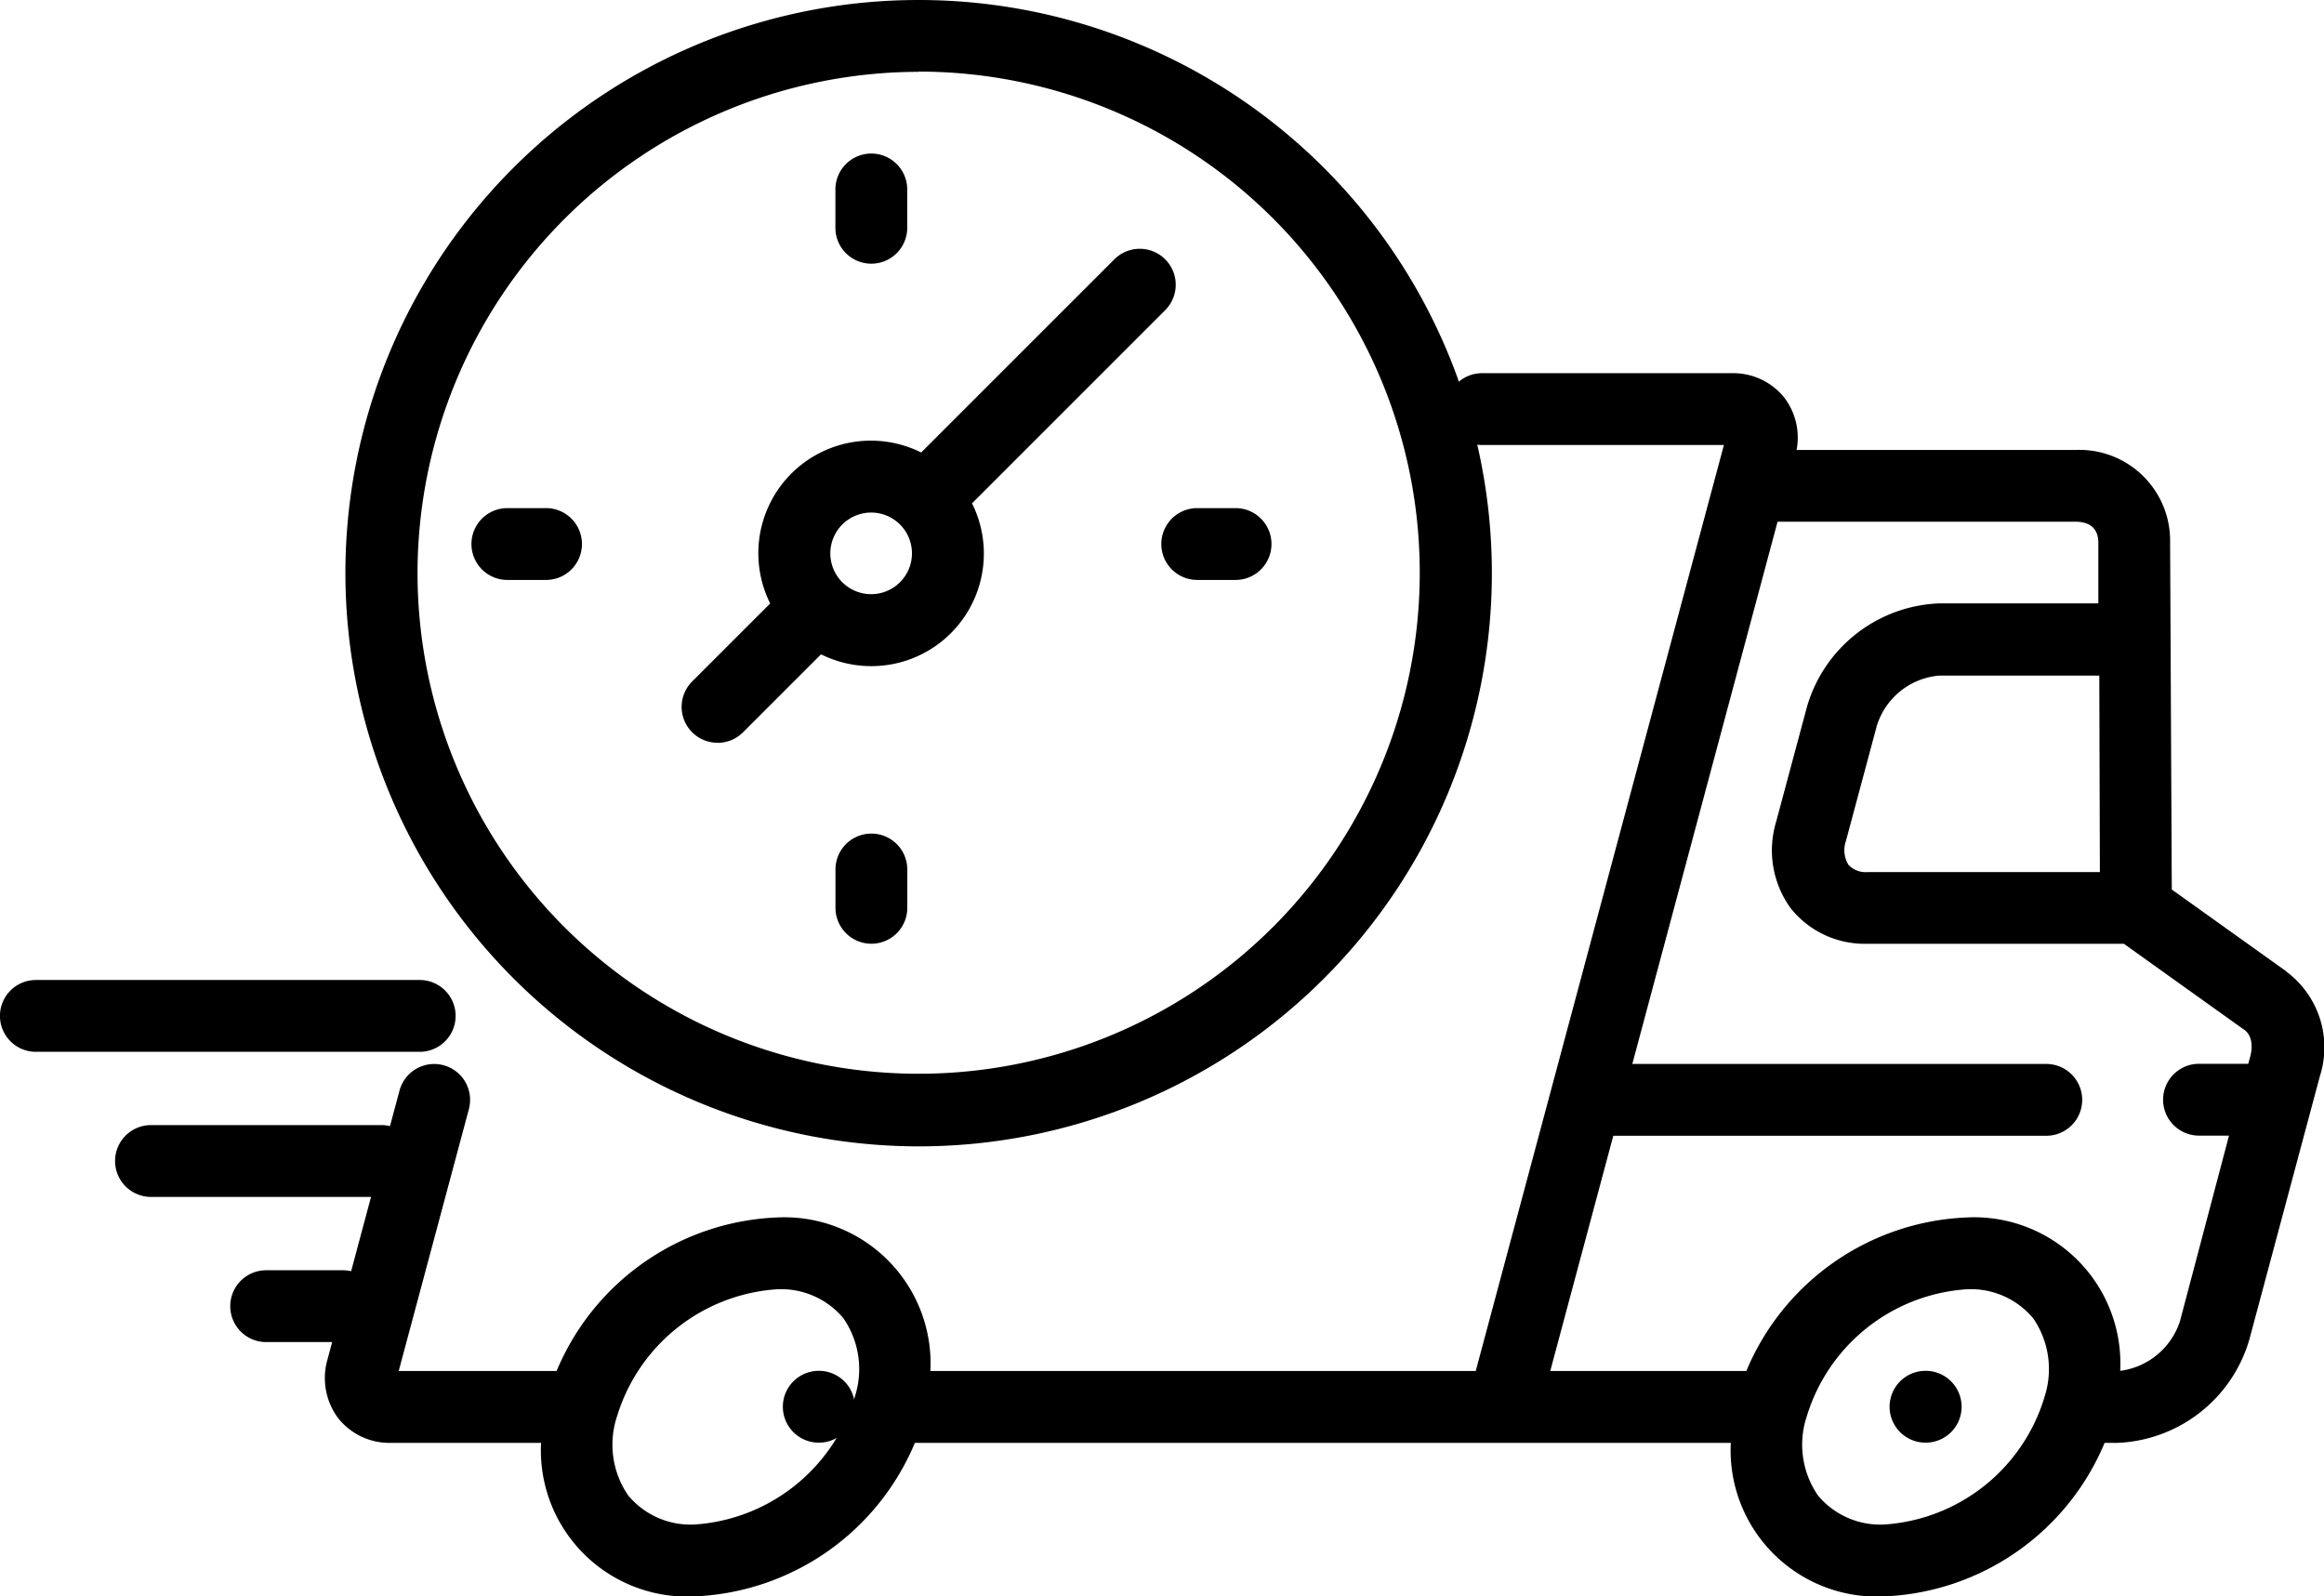 <svg xmlns="http://www.w3.org/2000/svg" width="32" height="21.979" viewBox="0 0 32 21.979">
  <g id="Group_37956" data-name="Group 37956" transform="translate(0 -80.164)">
    <path id="Path_105654" data-name="Path 105654" d="M421.768,384.777a.494.494,0,0,0,0,.989h.005a.494.494,0,0,0-.005-.989Z" transform="translate(-395.255 -285.736)"/>
    <path id="Path_105655" data-name="Path 105655" d="M173.268,384.777a.494.494,0,1,0,0,.989h.005a.494.494,0,0,0-.005-.989Z" transform="translate(-161.994 -285.736)"/>
    <path id="Path_105656" data-name="Path 105656" d="M121.489,184.6l-1.581-1.13-.023-4.782a1.25,1.25,0,0,0-1.305-1.271h-3.838a.91.91,0,0,0-.165-.715.9.9,0,0,0-.72-.342h-3.446a.494.494,0,1,0,0,.989h3.33L110.324,190.1h-7.509a2.014,2.014,0,0,0-2.114-2.114,3.441,3.441,0,0,0-3.033,2.114H95.494l.966-3.605a.494.494,0,0,0-.955-.256l-.991,3.7a.924.924,0,0,0,.145.809.9.9,0,0,0,.72.342h2.075a2.014,2.014,0,0,0,2.114,2.114,3.441,3.441,0,0,0,3.033-2.114h11.235a2.014,2.014,0,0,0,2.114,2.114,3.441,3.441,0,0,0,3.033-2.114h.175a1.975,1.975,0,0,0,1.818-1.423l.972-3.629a1.3,1.3,0,0,0-.46-1.436Zm-19.718,5.867a2.474,2.474,0,0,1-2.2,1.747,1.117,1.117,0,0,1-.917-.4,1.234,1.234,0,0,1-.153-1.092,2.474,2.474,0,0,1,2.2-1.747,1.117,1.117,0,0,1,.917.4A1.235,1.235,0,0,1,101.771,190.465Zm17.147-7.237h-3.2a.324.324,0,0,1-.262-.1.386.386,0,0,1-.034-.331l.425-1.585a.986.986,0,0,1,.863-.69h2.2Zm-.765,7.237a2.474,2.474,0,0,1-2.2,1.747,1.117,1.117,0,0,1-.917-.4,1.234,1.234,0,0,1-.153-1.092,2.474,2.474,0,0,1,2.2-1.747,1.117,1.117,0,0,1,.917.4A1.235,1.235,0,0,1,118.153,190.465Zm1.869-1.057a1,1,0,0,1-.824.688,2.014,2.014,0,0,0-2.115-2.112,3.441,3.441,0,0,0-3.033,2.114h-2.7l.868-3.239h5.962a.494.494,0,1,0,0-.989h-5.7l2-7.467h4.1c.144,0,.315.05.317.287l0,.838h-2.194a1.975,1.975,0,0,0-1.818,1.423l-.425,1.585a1.357,1.357,0,0,0,.2,1.189,1.3,1.3,0,0,0,1.047.49h3.541l1.658,1.185c.141.1.1.313.08.376l-.025.092h-.678a.494.494,0,1,0,0,.989h.413Z" transform="translate(-90.004 -91.057)"/>
    <path id="Path_105657" data-name="Path 105657" d="M80.038,95.95a7.893,7.893,0,1,0-7.893-7.893A7.9,7.9,0,0,0,80.038,95.95Zm0-14.8a6.9,6.9,0,1,1-6.9,6.9A6.912,6.912,0,0,1,80.038,81.153Z" transform="translate(-67.389)"/>
    <path id="Path_105658" data-name="Path 105658" d="M152.8,143.08a.493.493,0,0,0,.35-.145l1.074-1.074a1.55,1.55,0,0,0,2.079-2.079l2.66-2.66a.494.494,0,0,0-.7-.7l-2.66,2.66a1.55,1.55,0,0,0-2.079,2.079l-1.074,1.074a.494.494,0,0,0,.35.844Zm2.114-3.171a.562.562,0,1,1-.562.562A.563.563,0,0,1,154.915,139.909Z" transform="translate(-142.919 -52.687)"/>
    <path id="Path_105659" data-name="Path 105659" d="M184.865,113.745a.494.494,0,0,0,.494-.494v-.528a.494.494,0,1,0-.989,0v.528A.494.494,0,0,0,184.865,113.745Z" transform="translate(-172.867 -29.95)"/>
    <path id="Path_105660" data-name="Path 105660" d="M184.865,264.535a.494.494,0,0,0-.494.494v.528a.494.494,0,1,0,.989,0v-.528A.494.494,0,0,0,184.865,264.535Z" transform="translate(-172.867 -172.892)"/>
    <path id="Path_105661" data-name="Path 105661" d="M257.01,193.379h.528a.494.494,0,1,0,0-.989h-.528a.494.494,0,1,0,0,.989Z" transform="translate(-240.525 -105.229)"/>
    <path id="Path_105662" data-name="Path 105662" d="M105.727,192.884a.494.494,0,0,0-.494-.494H104.7a.494.494,0,1,0,0,.989h.528A.494.494,0,0,0,105.727,192.884Z" transform="translate(-97.714 -105.229)"/>
    <path id="Path_105663" data-name="Path 105663" d="M5.779,296.6H.494a.494.494,0,1,0,0,.989H5.779a.494.494,0,1,0,0-.989Z" transform="translate(0 -202.941)"/>
    <path id="Path_105664" data-name="Path 105664" d="M27.713,328.664H24.542a.494.494,0,1,0,0,.989h3.171a.494.494,0,1,0,0-.989Z" transform="translate(-22.463 -233.007)"/>
    <path id="Path_105665" data-name="Path 105665" d="M49.648,360.728H48.591a.494.494,0,1,0,0,.989h1.057a.494.494,0,1,0,0-.989Z" transform="translate(-44.926 -263.072)"/>
  </g>
</svg>
